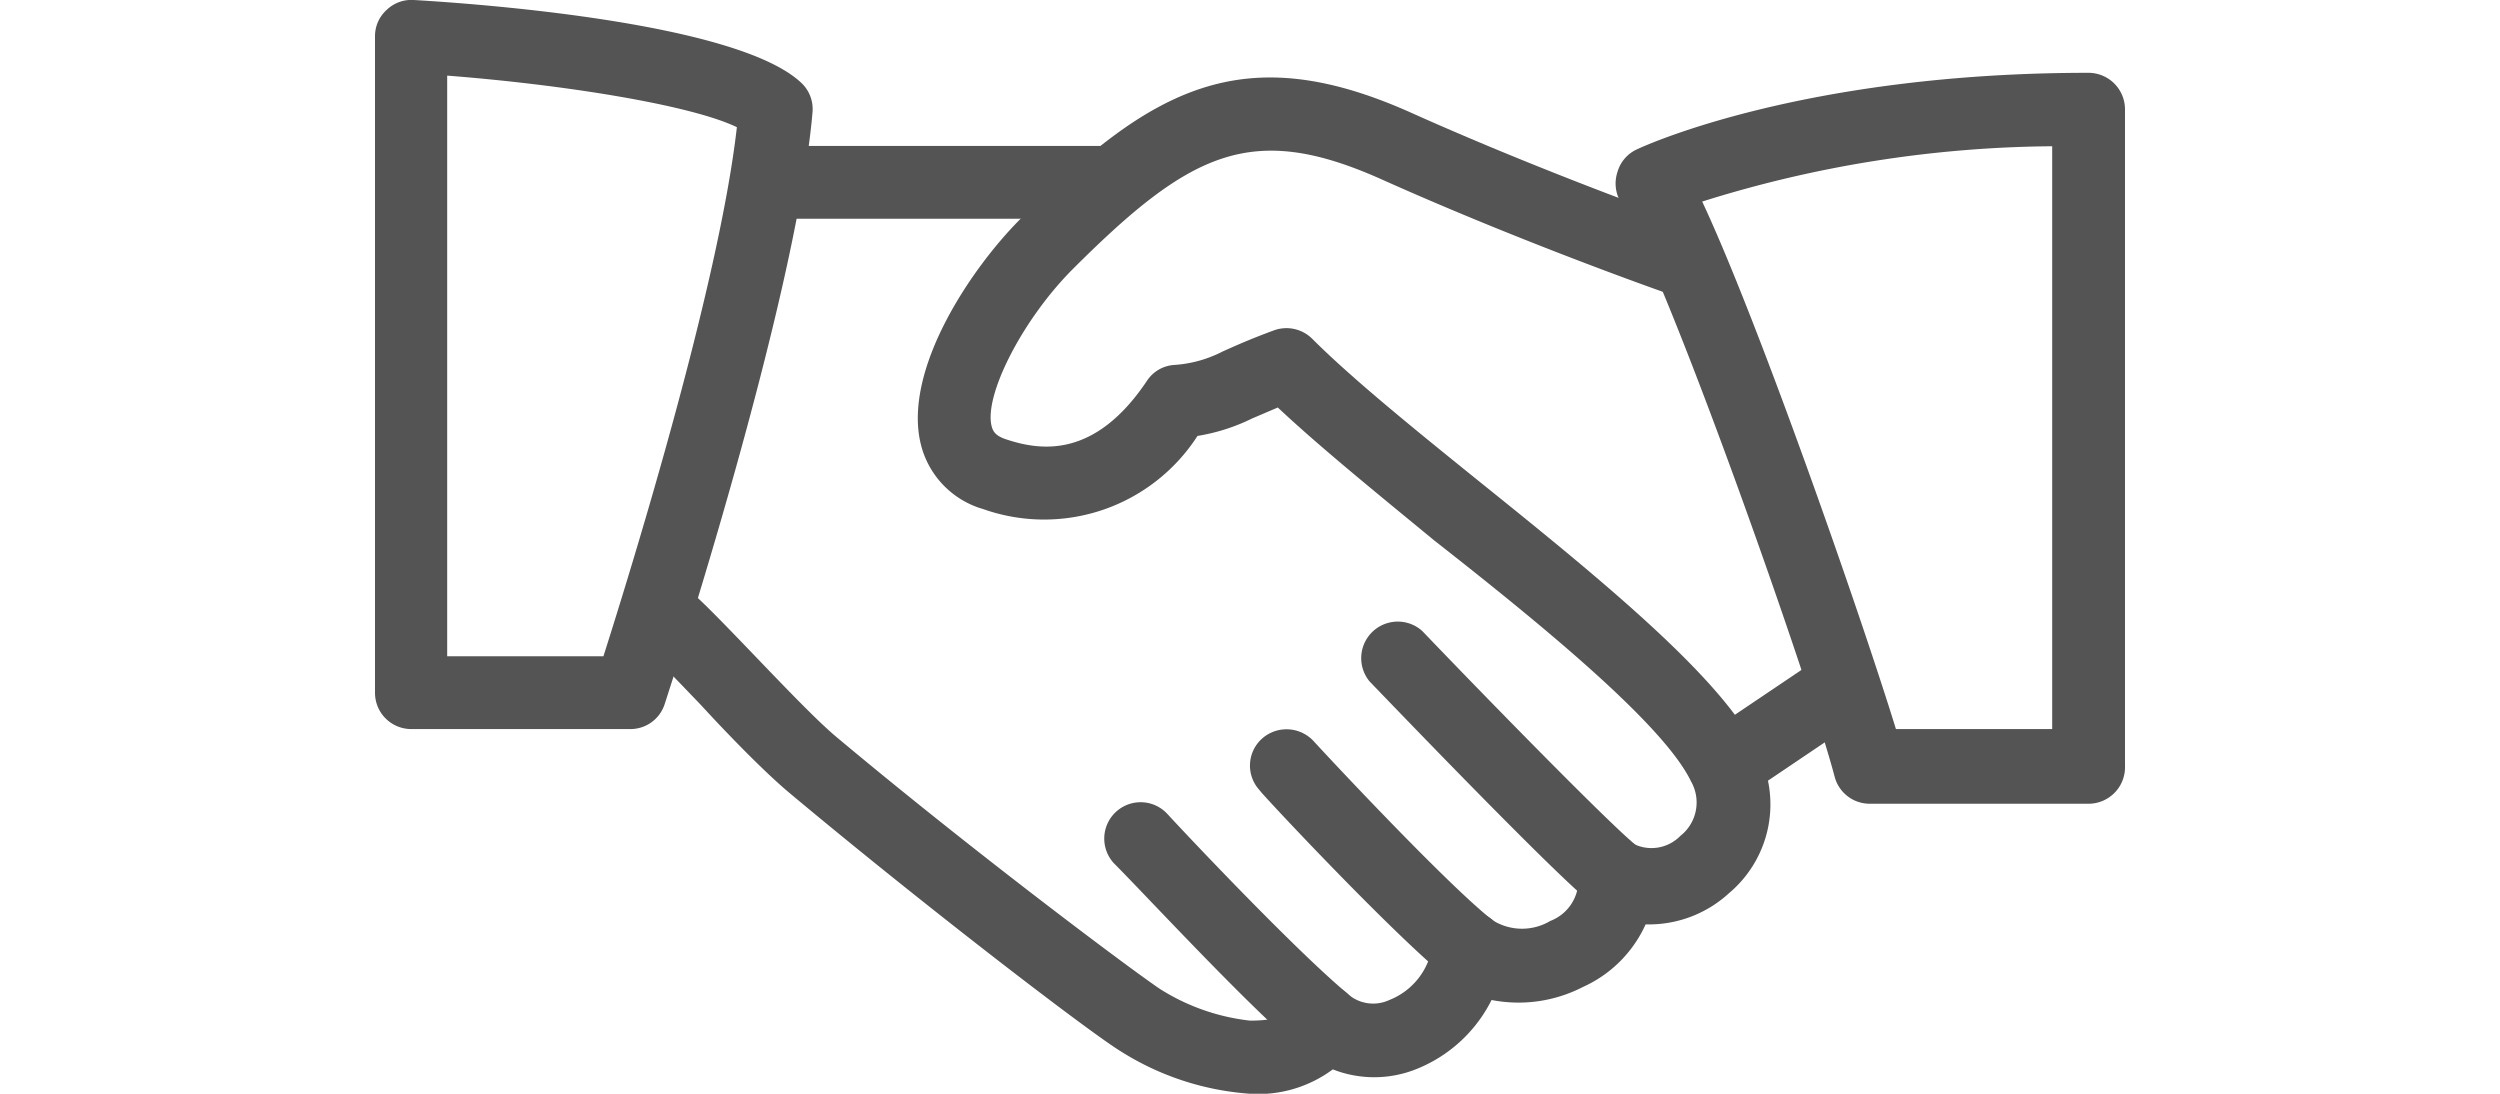 <svg id="stroke" xmlns="http://www.w3.org/2000/svg" viewBox="0 0 80 35"><defs><style>.cls-1{fill:#545454;}</style></defs><title>Icons</title><path class="cls-1" d="M56.22,24c-1.1-2.29-5-5.47-8.83-8.55-2.12-1.71-4.12-3.33-5.4-4.61a1.17,1.17,0,0,0-1.22-.27c-.79.29-1.27.51-1.65.68a3.93,3.93,0,0,1-1.57.43,1.13,1.13,0,0,0-.85.51c-1.65,2.46-3.36,2.25-4.5,1.87-.37-.12-.43-.28-.47-.43-.24-1,1-3.41,2.58-5,3.79-3.79,5.75-4.74,9.88-2.9,4.68,2.1,9.38,3.74,9.43,3.75a1.16,1.16,0,0,0,1.48-.71,1.17,1.17,0,0,0-.72-1.49S49.73,5.66,45.14,3.6C39.79,1.21,36.86,2.78,32.66,7c-1.59,1.59-3.76,4.82-3.2,7.19a2.87,2.87,0,0,0,2,2.1,5.84,5.84,0,0,0,6.86-2.34,6.19,6.19,0,0,0,1.75-.56l.82-.35c1.33,1.25,3.13,2.71,5,4.25C49.35,20,53.24,23.19,54.11,25a1.36,1.36,0,0,1-.34,1.75,1.29,1.29,0,0,1-1.44.28,1.17,1.17,0,0,0-1.26,0,1.16,1.16,0,0,0-.56,1.13,1.4,1.4,0,0,1-.9,1.31,1.77,1.77,0,0,1-1.81,0,1.21,1.21,0,0,0-1.22-.24,1.17,1.17,0,0,0-.74,1A2.21,2.21,0,0,1,44.46,32a1.23,1.23,0,0,1-1.34-.2,1.16,1.16,0,0,0-1.06-.28,1.17,1.17,0,0,0-.82.74c-.05.12-.15.4-1.24.4a6.78,6.78,0,0,1-2.86-1c-.82-.54-5.95-4.37-10.39-8.09-.62-.52-1.7-1.65-2.65-2.64s-1.62-1.68-2-2a1.16,1.16,0,0,0-1.5,1.78c.36.31,1.06,1.05,1.83,1.85,1,1.09,2.12,2.22,2.84,2.82C29.6,29,34.82,33,35.86,33.64A8.9,8.9,0,0,0,40,35a4,4,0,0,0,2.65-.78,3.62,3.62,0,0,0,2.65,0A4.59,4.59,0,0,0,47.73,32a4.5,4.5,0,0,0,2.93-.42,4,4,0,0,0,2-2,3.79,3.79,0,0,0,2.67-1A3.71,3.71,0,0,0,56.22,24Z"/><path class="cls-1" d="M35.33,4.67H24.83a1.17,1.17,0,0,0,0,2.33h10.5a1.17,1.17,0,1,0,0-2.33Z"/><path class="cls-1" d="M59.64,21.52A1.16,1.16,0,0,0,58,21.2L54.6,23.49a1.17,1.17,0,0,0,.66,2.13,1.2,1.2,0,0,0,.65-.19l3.41-2.3A1.17,1.17,0,0,0,59.64,21.52Z"/><path class="cls-1" d="M52.39,27.08c-.83-.66-4.57-4.48-6.88-6.89a1.17,1.17,0,0,0-1.68,1.62c.6.62,5.89,6.14,7.12,7.11a1.13,1.13,0,0,0,.72.25,1.2,1.2,0,0,0,.92-.45A1.17,1.17,0,0,0,52.39,27.08Z"/><path class="cls-1" d="M47.73,29.42c-1.4-1.11-4.91-4.85-5.7-5.71a1.18,1.18,0,0,0-1.65-.07,1.16,1.16,0,0,0-.07,1.65c0,.05,4.23,4.57,6,6a1.19,1.19,0,0,0,.73.25,1.16,1.16,0,0,0,.91-.44A1.17,1.17,0,0,0,47.73,29.42Z"/><path class="cls-1" d="M43.09,31.77c-1.67-1.4-5.07-5-5.74-5.73a1.16,1.16,0,1,0-1.7,1.59c1,1,4.21,4.48,5.93,5.93a1.17,1.17,0,1,0,1.51-1.79Z"/><path class="cls-1" d="M25.64,2.65C23.64.76,15.64.14,13.24,0a1.14,1.14,0,0,0-.87.32,1.13,1.13,0,0,0-.37.85v21a1.16,1.16,0,0,0,1.17,1.16h7a1.15,1.15,0,0,0,1.1-.8C21.44,22,25.47,9.67,26,3.6A1.15,1.15,0,0,0,25.64,2.65ZM19.31,21h-5V2.42c3.75.29,7.8.94,9.27,1.65C23,9.18,20.18,18.26,19.31,21Z"/><path class="cls-1" d="M66.83,2.33c-9.16,0-14.24,2.35-14.45,2.45a1.14,1.14,0,0,0-.62.72,1.18,1.18,0,0,0,.12,1c1.45,2.32,6,15.21,6.83,18.36a1.16,1.16,0,0,0,1.12.86h7A1.17,1.17,0,0,0,68,24.5V3.5A1.17,1.17,0,0,0,66.83,2.33Zm-1.16,21h-5c-1.11-3.6-4.38-13-6.2-16.88A38.2,38.2,0,0,1,65.67,4.68Z"/></svg>